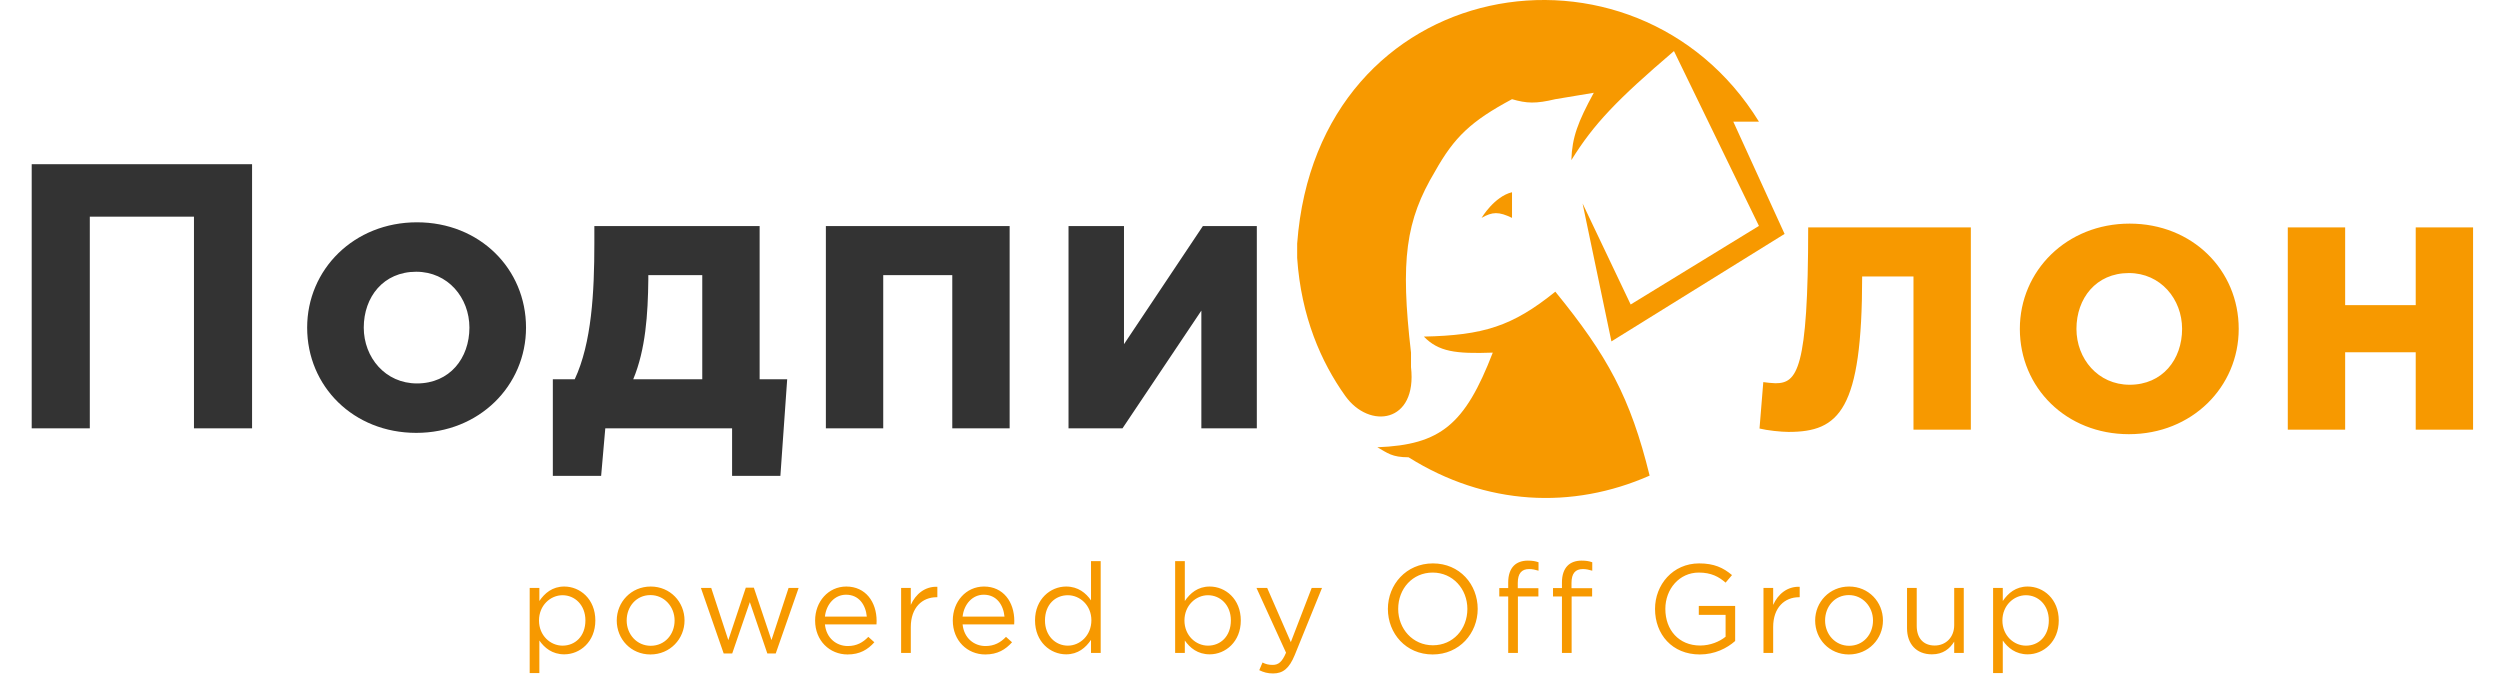 <svg width="181" height="49" viewBox="0 0 181 49" fill="none" xmlns="http://www.w3.org/2000/svg">
<path d="M38.349 48.731H39.05V46.372C39.415 46.9 39.979 47.374 40.854 47.374C41.992 47.374 43.103 46.463 43.103 44.924C43.103 43.358 41.983 42.465 40.854 42.465C39.989 42.465 39.433 42.948 39.05 43.513V42.565H38.349V48.731ZM40.726 46.745C39.852 46.745 39.023 46.017 39.023 44.924C39.023 43.831 39.852 43.094 40.726 43.094C41.619 43.094 42.384 43.804 42.384 44.915C42.384 46.072 41.637 46.745 40.726 46.745ZM47.092 47.383C48.513 47.383 49.56 46.254 49.56 44.924C49.56 43.576 48.522 42.465 47.111 42.465C45.69 42.465 44.652 43.594 44.652 44.924C44.652 46.272 45.681 47.383 47.092 47.383ZM47.111 46.755C46.118 46.755 45.371 45.935 45.371 44.924C45.371 43.913 46.072 43.084 47.092 43.084C48.085 43.084 48.841 43.913 48.841 44.924C48.841 45.935 48.131 46.755 47.111 46.755ZM52.394 47.31H53.013L54.288 43.594L55.554 47.31H56.164L57.821 42.565H57.093L55.854 46.345L54.579 42.547H53.996L52.73 46.345L51.492 42.565H50.745L52.394 47.31ZM59.724 45.206H63.458C63.467 45.097 63.467 45.024 63.467 44.961C63.467 43.576 62.666 42.465 61.272 42.465C59.97 42.465 59.014 43.558 59.014 44.924C59.014 46.39 60.07 47.383 61.363 47.383C62.256 47.383 62.83 47.028 63.303 46.5L62.866 46.108C62.483 46.509 62.028 46.773 61.382 46.773C60.553 46.773 59.824 46.199 59.724 45.206ZM59.724 44.642C59.824 43.731 60.444 43.057 61.254 43.057C62.183 43.057 62.675 43.786 62.757 44.642H59.724ZM65.241 47.274H65.942V45.398C65.942 43.977 66.78 43.239 67.809 43.239H67.864V42.483C66.971 42.447 66.288 43.012 65.942 43.795V42.565H65.241V47.274ZM69.692 45.206H73.426C73.436 45.097 73.436 45.024 73.436 44.961C73.436 43.576 72.634 42.465 71.241 42.465C69.938 42.465 68.982 43.558 68.982 44.924C68.982 46.39 70.039 47.383 71.332 47.383C72.224 47.383 72.798 47.028 73.272 46.5L72.834 46.108C72.452 46.509 71.997 46.773 71.35 46.773C70.521 46.773 69.793 46.199 69.692 45.206ZM69.692 44.642C69.793 43.731 70.412 43.057 71.222 43.057C72.151 43.057 72.643 43.786 72.725 44.642H69.692ZM77.186 47.374C78.051 47.374 78.606 46.891 78.989 46.327V47.274H79.69V40.626H78.989V43.467C78.625 42.939 78.06 42.465 77.186 42.465C76.056 42.465 74.936 43.376 74.936 44.915C74.936 46.481 76.056 47.374 77.186 47.374ZM77.313 46.745C76.421 46.745 75.656 46.035 75.656 44.924C75.656 43.767 76.403 43.094 77.313 43.094C78.187 43.094 79.016 43.822 79.016 44.906C79.016 46.008 78.187 46.745 77.313 46.745ZM87.585 47.374C88.723 47.374 89.834 46.463 89.834 44.924C89.834 43.358 88.714 42.465 87.585 42.465C86.719 42.465 86.164 42.948 85.781 43.513V40.626H85.08V47.274H85.781V46.372C86.146 46.9 86.71 47.374 87.585 47.374ZM87.457 46.745C86.583 46.745 85.754 46.017 85.754 44.924C85.754 43.831 86.583 43.094 87.457 43.094C88.35 43.094 89.115 43.804 89.115 44.915C89.115 46.072 88.368 46.745 87.457 46.745ZM92.171 48.758C92.882 48.758 93.337 48.403 93.738 47.428L95.714 42.565H94.967L93.456 46.49L91.743 42.565H90.969L93.109 47.255C92.827 47.92 92.563 48.139 92.144 48.139C91.844 48.139 91.634 48.084 91.406 47.966L91.17 48.521C91.489 48.676 91.78 48.758 92.171 48.758ZM103.725 47.383C105.665 47.383 106.985 45.844 106.985 44.086C106.985 42.31 105.683 40.79 103.743 40.79C101.803 40.79 100.483 42.329 100.483 44.086C100.483 45.862 101.785 47.383 103.725 47.383ZM103.743 46.718C102.286 46.718 101.229 45.534 101.229 44.086C101.229 42.62 102.268 41.454 103.725 41.454C105.182 41.454 106.238 42.638 106.238 44.086C106.238 45.553 105.2 46.718 103.743 46.718ZM109.194 47.274H109.896V43.185H111.38V42.584H109.887V42.201C109.887 41.527 110.16 41.199 110.706 41.199C110.943 41.199 111.134 41.245 111.389 41.318V40.708C111.162 40.626 110.943 40.589 110.615 40.589C110.187 40.589 109.841 40.717 109.604 40.953C109.34 41.218 109.194 41.627 109.194 42.165V42.575H108.548V43.185H109.194V47.274ZM113.085 47.274H113.786V43.185H115.27V42.584H113.777V42.201C113.777 41.527 114.05 41.199 114.597 41.199C114.833 41.199 115.025 41.245 115.28 41.318V40.708C115.052 40.626 114.833 40.589 114.505 40.589C114.077 40.589 113.731 40.717 113.495 40.953C113.231 41.218 113.085 41.627 113.085 42.165V42.575H112.438V43.185H113.085V47.274ZM123.066 47.383C124.141 47.383 125.033 46.937 125.625 46.408V43.868H122.993V44.514H124.933V46.099C124.496 46.454 123.822 46.736 123.093 46.736C121.545 46.736 120.571 45.607 120.571 44.086C120.571 42.647 121.581 41.454 122.993 41.454C123.895 41.454 124.441 41.755 124.933 42.183L125.397 41.636C124.76 41.099 124.095 40.79 123.02 40.79C121.108 40.79 119.824 42.338 119.824 44.086C119.824 45.926 121.062 47.383 123.066 47.383ZM127.676 47.274H128.377V45.398C128.377 43.977 129.215 43.239 130.244 43.239H130.298V42.483C129.406 42.447 128.723 43.012 128.377 43.795V42.565H127.676V47.274ZM133.858 47.383C135.278 47.383 136.326 46.254 136.326 44.924C136.326 43.576 135.287 42.465 133.876 42.465C132.455 42.465 131.417 43.594 131.417 44.924C131.417 46.272 132.446 47.383 133.858 47.383ZM133.876 46.755C132.883 46.755 132.136 45.935 132.136 44.924C132.136 43.913 132.838 43.084 133.858 43.084C134.85 43.084 135.606 43.913 135.606 44.924C135.606 45.935 134.896 46.755 133.876 46.755ZM139.873 47.374C140.683 47.374 141.166 46.964 141.484 46.454V47.274H142.177V42.565H141.484V45.261C141.484 46.144 140.874 46.736 140.073 46.736C139.244 46.736 138.771 46.19 138.771 45.316V42.565H138.069V45.489C138.069 46.609 138.734 47.374 139.873 47.374ZM144.3 48.731H145.002V46.372C145.366 46.9 145.931 47.374 146.805 47.374C147.943 47.374 149.054 46.463 149.054 44.924C149.054 43.358 147.934 42.465 146.805 42.465C145.94 42.465 145.384 42.948 145.002 43.513V42.565H144.3V48.731ZM146.677 46.745C145.803 46.745 144.974 46.017 144.974 44.924C144.974 43.831 145.803 43.094 146.677 43.094C147.57 43.094 148.335 43.804 148.335 44.915C148.335 46.072 147.588 46.745 146.677 46.745Z" fill="#F79900"/>
<path d="M2.295 31.012H6.502V15.685H14.043V31.012H18.25V11.887H2.295V31.012ZM30.134 31.34C34.696 31.34 38.084 27.925 38.084 23.717C38.084 19.455 34.723 16.095 30.188 16.095C25.626 16.095 22.238 19.51 22.238 23.717C22.238 27.979 25.598 31.34 30.134 31.34ZM30.188 27.761C27.893 27.761 26.336 25.876 26.336 23.717C26.336 21.504 27.757 19.674 30.134 19.674C32.428 19.674 33.986 21.559 33.986 23.717C33.986 25.93 32.565 27.761 30.188 27.761ZM45.845 27.46C46.746 25.302 46.91 22.734 46.938 20.248V19.92H50.844V27.46H45.845ZM53.003 31.012V34.454H56.5L56.992 27.46H54.997V16.368H43.031V17.625C43.031 21.149 42.839 24.837 41.61 27.46H40.025V34.454H43.522L43.823 31.012H53.003ZM73.098 16.368H59.793V31.012H63.946V19.92H68.945V31.012H73.098V16.368ZM90.994 16.368H87.088L81.377 24.919V16.368H77.361V31.012H81.268L86.978 22.488V31.012H90.994V16.368Z" fill="#333333"/>
<path d="M130.913 16.463C130.913 26.845 130.094 27.747 128.537 27.747C128.345 27.747 127.826 27.692 127.662 27.665L127.389 31.025C127.936 31.162 128.946 31.271 129.493 31.271C133.154 31.271 134.82 29.714 134.82 20.015H138.536V31.107H142.689V16.463H130.913ZM154.132 31.435C158.695 31.435 162.083 28.02 162.083 23.812C162.083 19.55 158.722 16.19 154.187 16.19C149.624 16.19 146.237 19.605 146.237 23.812C146.237 28.074 149.597 31.435 154.132 31.435ZM154.187 27.856C151.892 27.856 150.335 25.971 150.335 23.812C150.335 21.599 151.755 19.769 154.132 19.769C156.427 19.769 157.984 21.654 157.984 23.812C157.984 26.025 156.564 27.856 154.187 27.856ZM179.05 16.463H174.898V22.091H169.789V16.463H165.636V31.107H169.789V25.506H174.898V31.107H179.05V16.463Z" fill="#F79900"/>
<path d="M119.433 34.435C118.041 28.777 116.384 25.75 112.605 21.117C109.498 23.627 107.397 24.276 103.086 24.369C104.15 25.459 105.363 25.629 108.077 25.53C106.067 30.731 104.307 32.204 99.719 32.382C100.463 32.799 100.776 33.108 101.979 33.107C107.575 36.617 113.836 36.902 119.433 34.435Z" fill="#F79900"/>
<path d="M93.915 17.633C95.374 -2.004 118.438 -5.67 127.347 8.807H125.49L129.204 16.936L116.667 24.717L114.578 14.73L118.06 22.046L127.347 16.356L121.195 3.697C117.056 7.233 115.391 8.973 113.765 11.594C113.82 9.928 114.243 8.83 115.39 6.717L112.605 7.181C111.195 7.519 110.531 7.49 109.47 7.181C106.5 8.771 105.291 9.922 103.898 12.407C101.769 15.965 101.38 18.829 102.157 25.53V26.576C102.621 30.64 99.139 31.105 97.398 28.666C95.656 26.227 94.203 22.933 93.915 18.678V17.633Z" fill="#F79900"/>
<path d="M109.47 15.775V13.917C108.19 14.223 107.265 15.775 107.265 15.775C108.054 15.323 108.515 15.313 109.47 15.775Z" fill="#F79900"/>
</svg>
